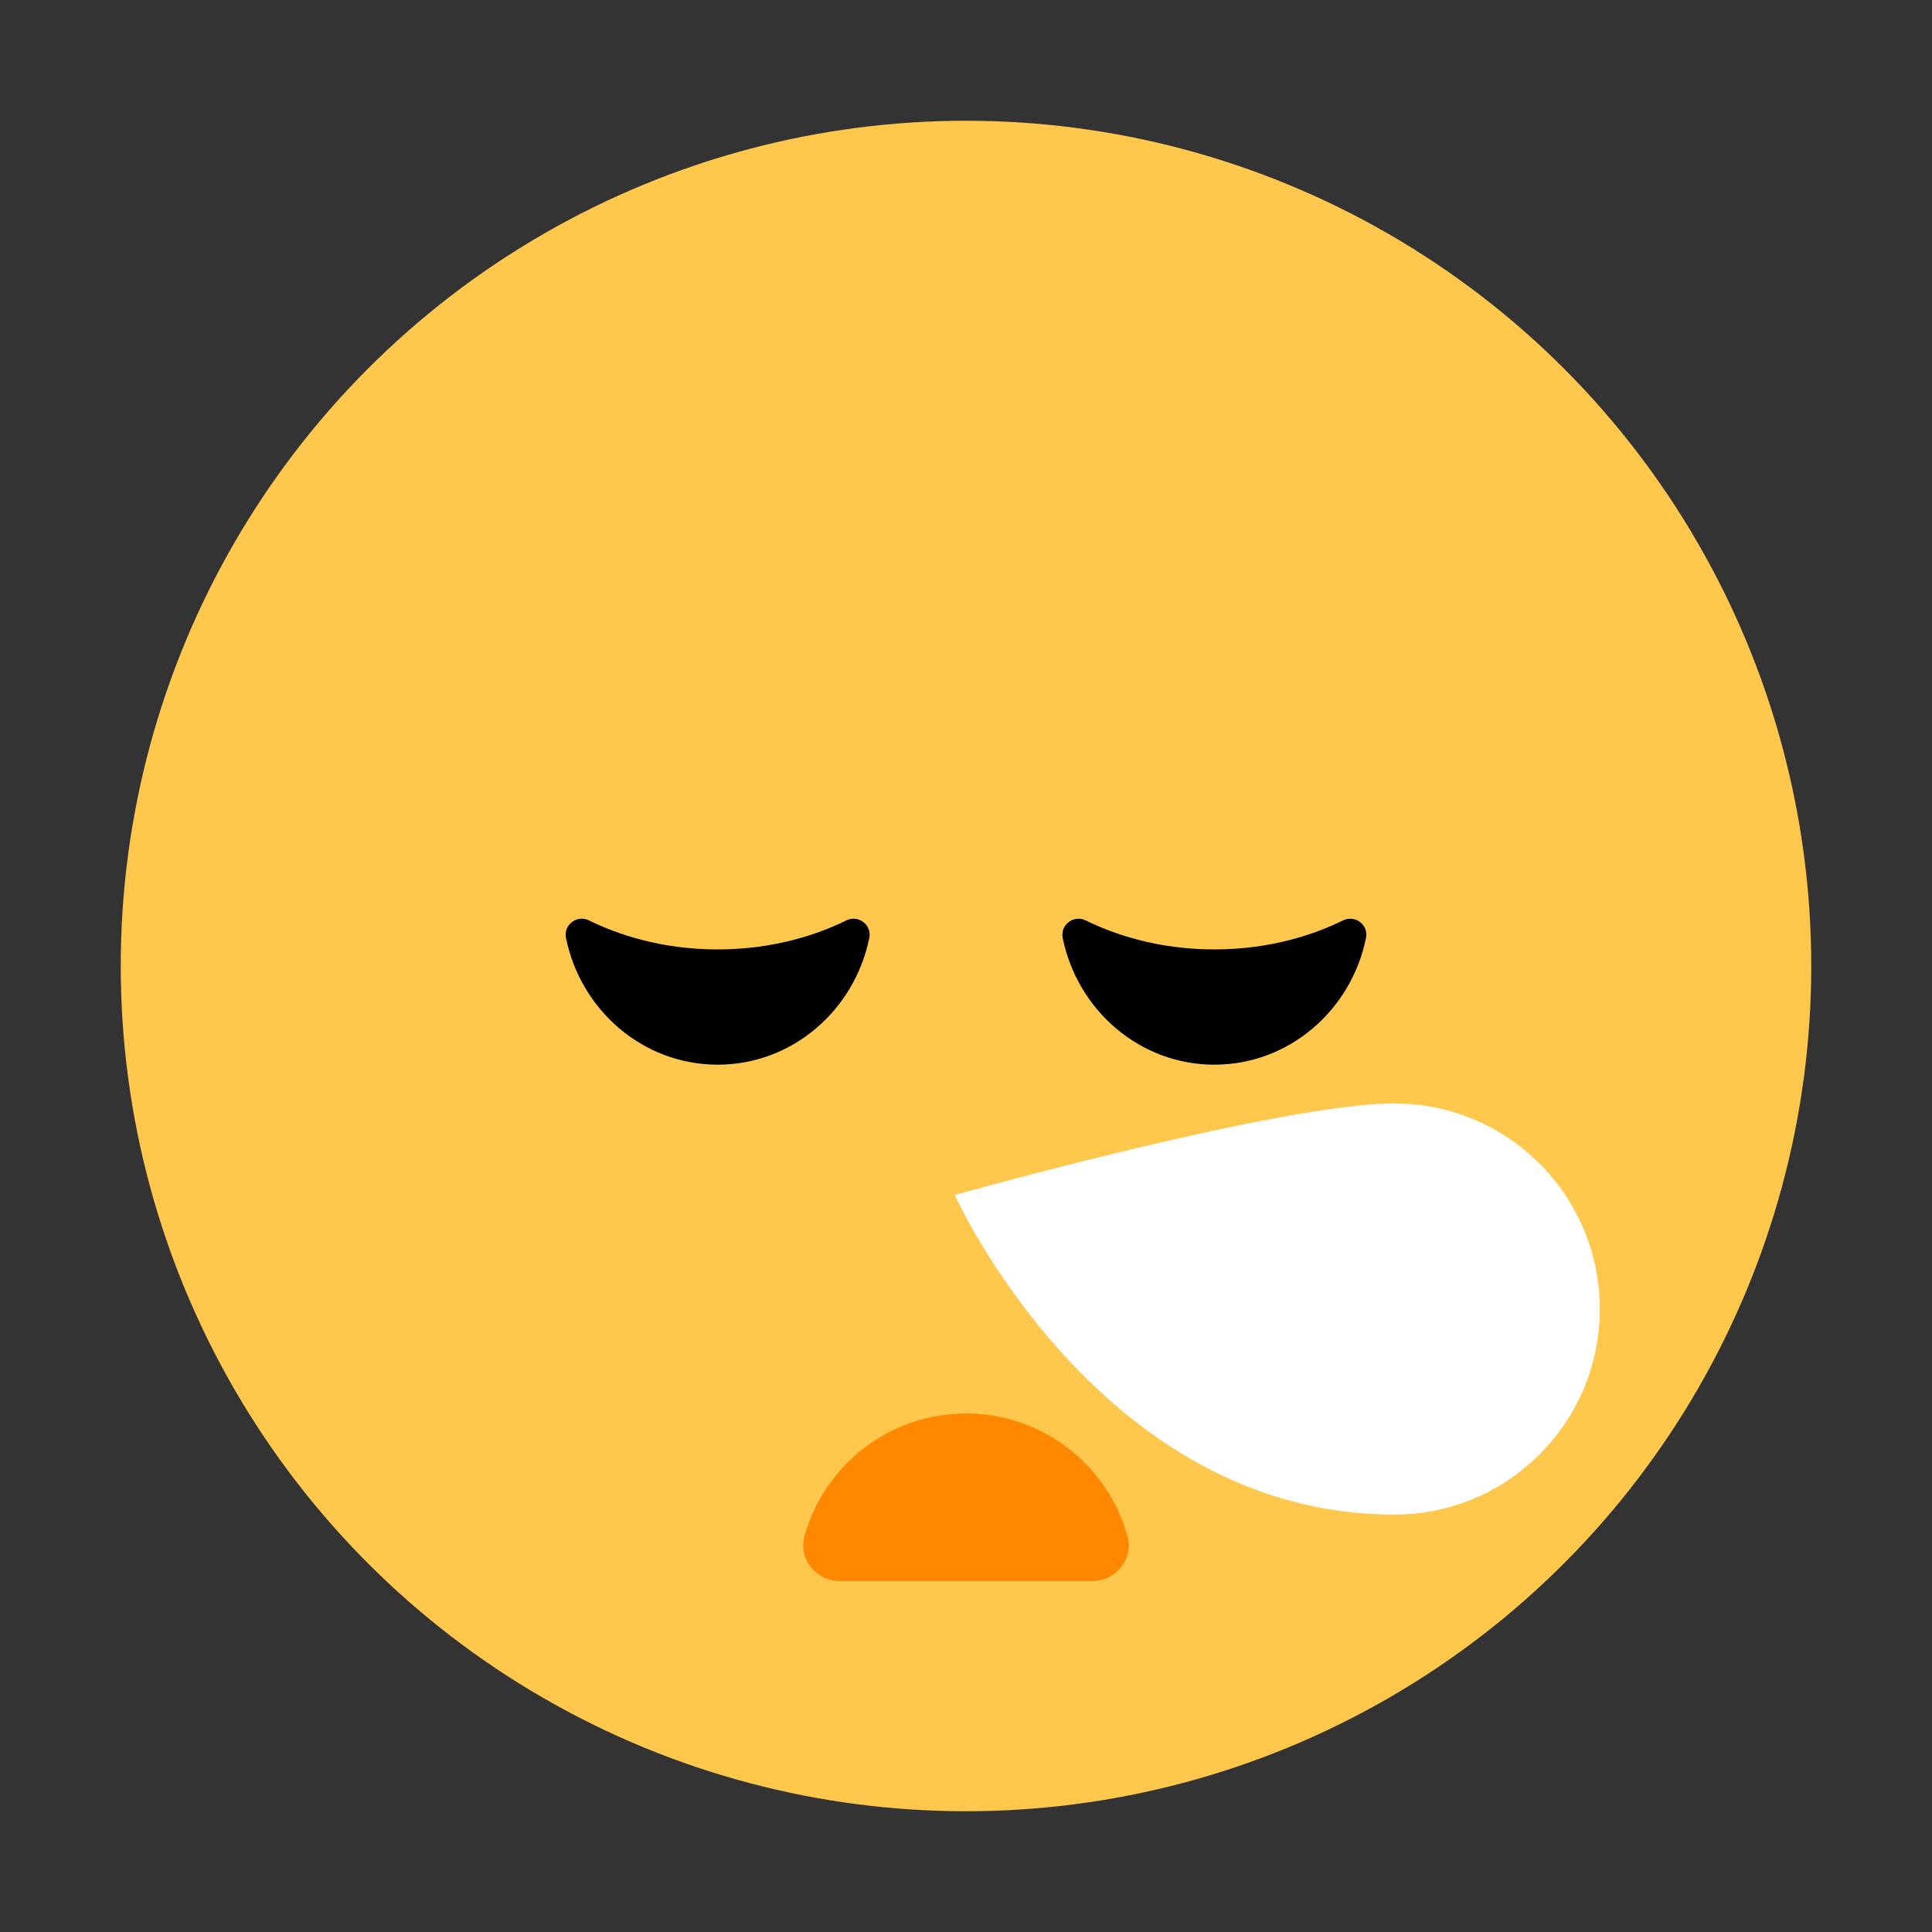 <?xml version="1.0" encoding="UTF-8"?><svg id="Layer_1" xmlns="http://www.w3.org/2000/svg" viewBox="0 0 40 40"><rect x="0" y="0" width="40" height="40" fill="#333333" stroke="none"/><g><circle cx="20" cy="20" r="17.5" style="fill:#ffc84d;"/><path d="M28.866,22.846c2.351,0,4.256,1.906,4.256,4.256s-1.906,4.256-4.256,4.256c-6.123,0-9.098-6.617-9.098-6.617,0,0,6.747-1.895,9.098-1.895Z" style="fill:#fff;"/><path d="M12.194,19.056c-.247-.122-.531,.092-.476,.362,.305,1.499,1.595,2.625,3.14,2.625s2.835-1.126,3.14-2.625c.055-.27-.229-.484-.476-.362-.539,.266-1.457,.601-2.664,.601s-2.125-.335-2.664-.601Z"/><path d="M27.806,19.056c.247-.122,.531,.092,.476,.362-.305,1.499-1.595,2.625-3.14,2.625-1.545,0-2.835-1.126-3.14-2.625-.055-.27,.229-.484,.476-.362,.539,.266,1.457,.601,2.664,.601s2.125-.335,2.664-.601Z"/><path d="M17.383,32.735c-.481,0-.857-.458-.729-.922,.404-1.469,1.749-2.548,3.346-2.548,1.597,0,2.942,1.079,3.346,2.548,.128,.464-.248,.922-.729,.922h-5.234Z" style="fill:#f80;"/></g><rect width="40" height="40" style="fill:none;"/></svg>